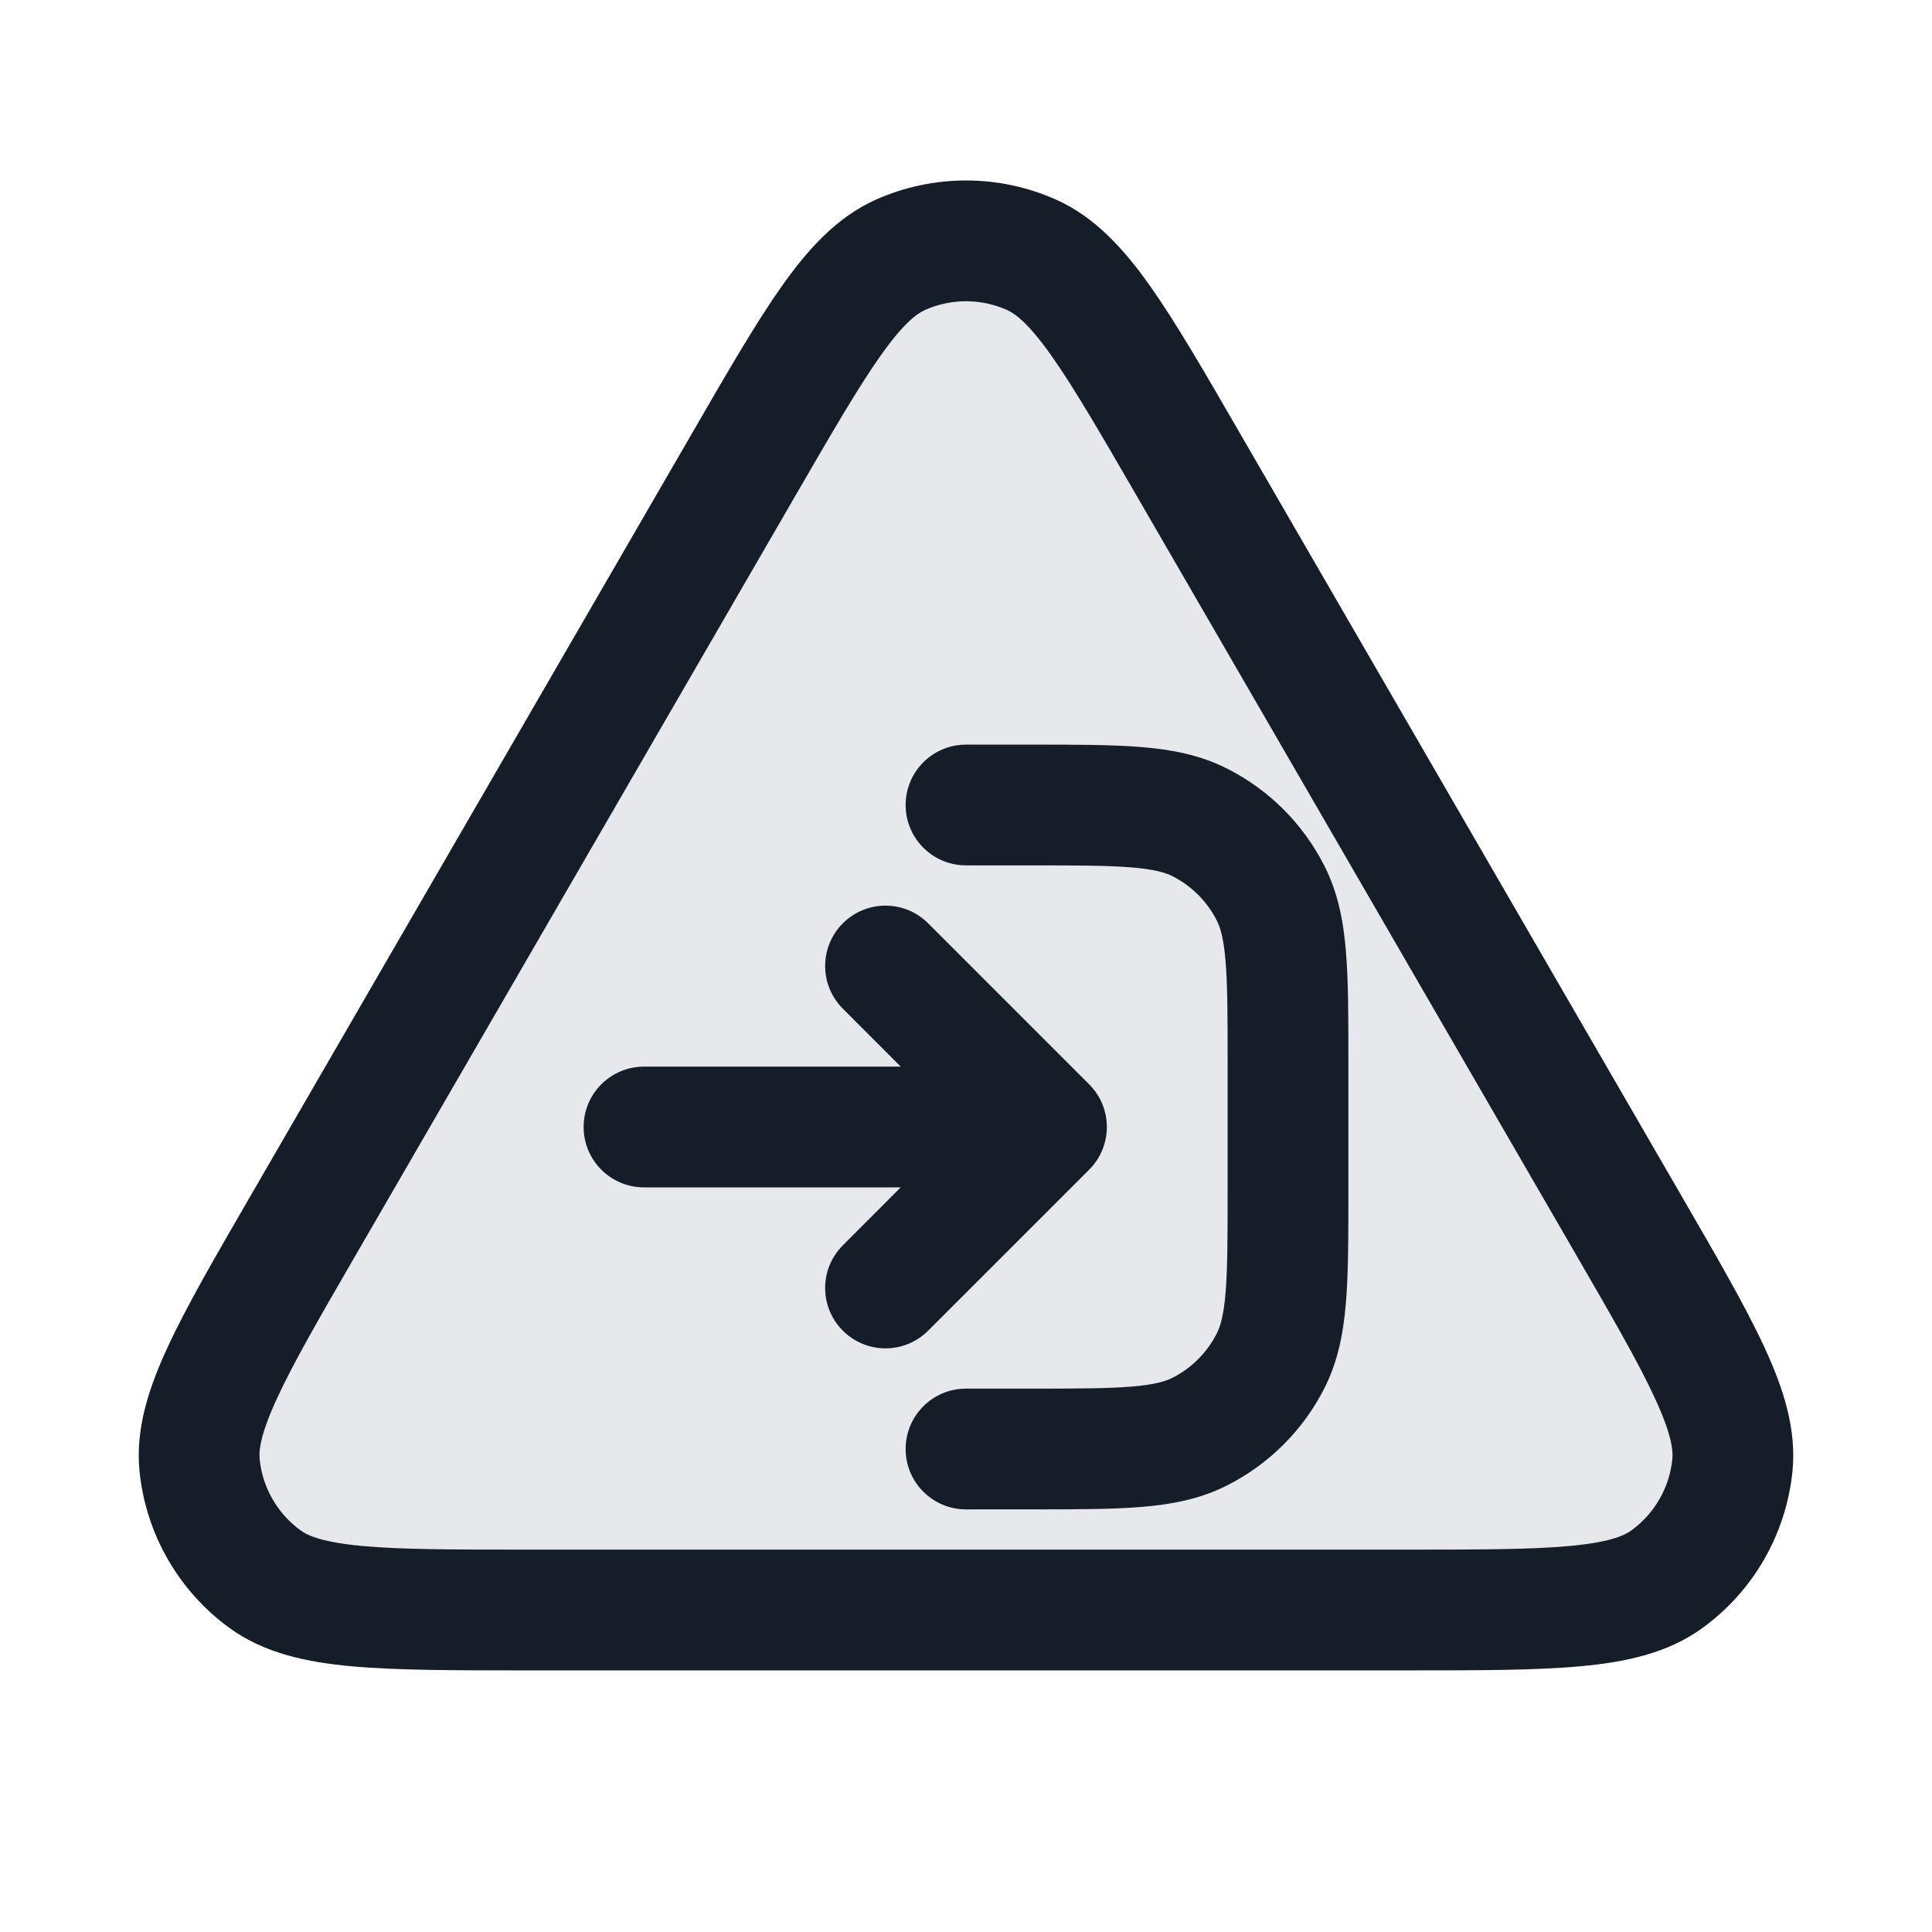 <svg xmlns="http://www.w3.org/2000/svg" viewBox="0 0 24 24">
  <defs/>
  <path fill="#636F7E" opacity="0.16" d="M17.45,20 L6.55,20 C4.729,20 3.819,20 3.293,19.618 C2.834,19.284 2.538,18.771 2.48,18.207 C2.412,17.561 2.868,16.773 3.781,15.197 L9.231,5.783 C10.14,4.213 10.594,3.428 11.187,3.164 C11.705,2.934 12.295,2.934 12.813,3.164 C13.406,3.428 13.86,4.213 14.769,5.783 L20.219,15.197 C21.131,16.773 21.588,17.561 21.52,18.207 C21.462,18.771 21.166,19.284 20.707,19.618 C20.181,20 19.271,20 17.45,20 Z"/>
  <path fill="#151E28" d="M10.883,2.479 C11.594,2.163 12.406,2.163 13.117,2.479 C13.602,2.695 13.961,3.093 14.285,3.55 C14.606,4.004 14.961,4.617 15.399,5.375 L15.418,5.408 L20.868,14.821 L20.887,14.854 C21.327,15.614 21.684,16.229 21.918,16.736 C22.154,17.245 22.321,17.756 22.266,18.285 C22.185,19.061 21.779,19.766 21.148,20.224 C20.718,20.537 20.192,20.648 19.633,20.699 C19.077,20.75 18.366,20.75 17.488,20.75 L6.512,20.75 C5.634,20.75 4.923,20.75 4.367,20.699 C3.808,20.648 3.282,20.537 2.852,20.224 C2.221,19.766 1.815,19.061 1.734,18.285 C1.679,17.756 1.846,17.245 2.082,16.736 C2.316,16.229 2.673,15.614 3.113,14.854 L3.132,14.821 L8.582,5.408 L8.601,5.375 L8.601,5.375 C9.039,4.617 9.394,4.004 9.715,3.55 C10.039,3.093 10.398,2.695 10.883,2.479 Z M12.508,3.85 C12.184,3.706 11.815,3.706 11.492,3.85 C11.384,3.898 11.219,4.023 10.94,4.417 C10.663,4.808 10.342,5.361 9.88,6.159 L4.43,15.572 C3.966,16.373 3.645,16.929 3.444,17.365 C3.24,17.805 3.213,18.012 3.226,18.13 C3.262,18.482 3.447,18.802 3.734,19.011 C3.829,19.081 4.022,19.161 4.504,19.205 C4.983,19.249 5.625,19.25 6.55,19.25 L17.45,19.25 C18.375,19.25 19.017,19.249 19.496,19.205 C19.978,19.161 20.17,19.081 20.266,19.011 C20.553,18.802 20.738,18.482 20.774,18.13 C20.787,18.012 20.76,17.805 20.556,17.365 C20.355,16.929 20.034,16.373 19.57,15.572 L14.12,6.159 C13.658,5.361 13.337,4.808 13.06,4.417 C12.781,4.023 12.616,3.898 12.508,3.85 Z M11.25,18 C11.25,17.586 11.586,17.25 12,17.25 L12.8,17.25 C13.372,17.25 13.757,17.249 14.052,17.225 C14.34,17.202 14.477,17.16 14.568,17.114 C14.803,16.994 14.994,16.803 15.114,16.567 C15.16,16.477 15.202,16.34 15.225,16.052 C15.249,15.757 15.25,15.372 15.25,14.8 L15.25,13.2 C15.25,12.628 15.249,12.243 15.225,11.948 C15.202,11.66 15.16,11.523 15.114,11.432 C14.994,11.197 14.803,11.006 14.568,10.886 C14.477,10.84 14.34,10.798 14.052,10.775 C13.757,10.751 13.372,10.75 12.8,10.75 L12,10.75 C11.586,10.75 11.25,10.414 11.25,10 C11.25,9.586 11.586,9.25 12,9.25 L12.831,9.25 C13.365,9.25 13.81,9.25 14.175,9.28 C14.555,9.311 14.911,9.378 15.248,9.55 C15.766,9.813 16.187,10.234 16.45,10.752 C16.622,11.089 16.689,11.445 16.72,11.825 C16.75,12.19 16.75,12.635 16.75,13.17 L16.75,14.83 C16.75,15.365 16.75,15.81 16.72,16.175 C16.689,16.555 16.622,16.911 16.45,17.249 C16.187,17.766 15.766,18.187 15.248,18.45 C14.911,18.622 14.555,18.689 14.175,18.72 C13.81,18.75 13.365,18.75 12.83,18.75 L12,18.75 C11.586,18.75 11.25,18.414 11.25,18 Z M13.53,14.53 L11.53,16.53 C11.237,16.823 10.763,16.823 10.47,16.53 C10.177,16.237 10.177,15.763 10.47,15.47 L11.189,14.75 L8,14.75 C7.586,14.75 7.25,14.414 7.25,14 C7.25,13.586 7.586,13.25 8,13.25 L11.189,13.25 L10.47,12.53 C10.177,12.237 10.177,11.763 10.47,11.47 C10.763,11.177 11.237,11.177 11.53,11.47 L13.53,13.47 C13.823,13.763 13.823,14.237 13.53,14.53 Z"/>
</svg>

